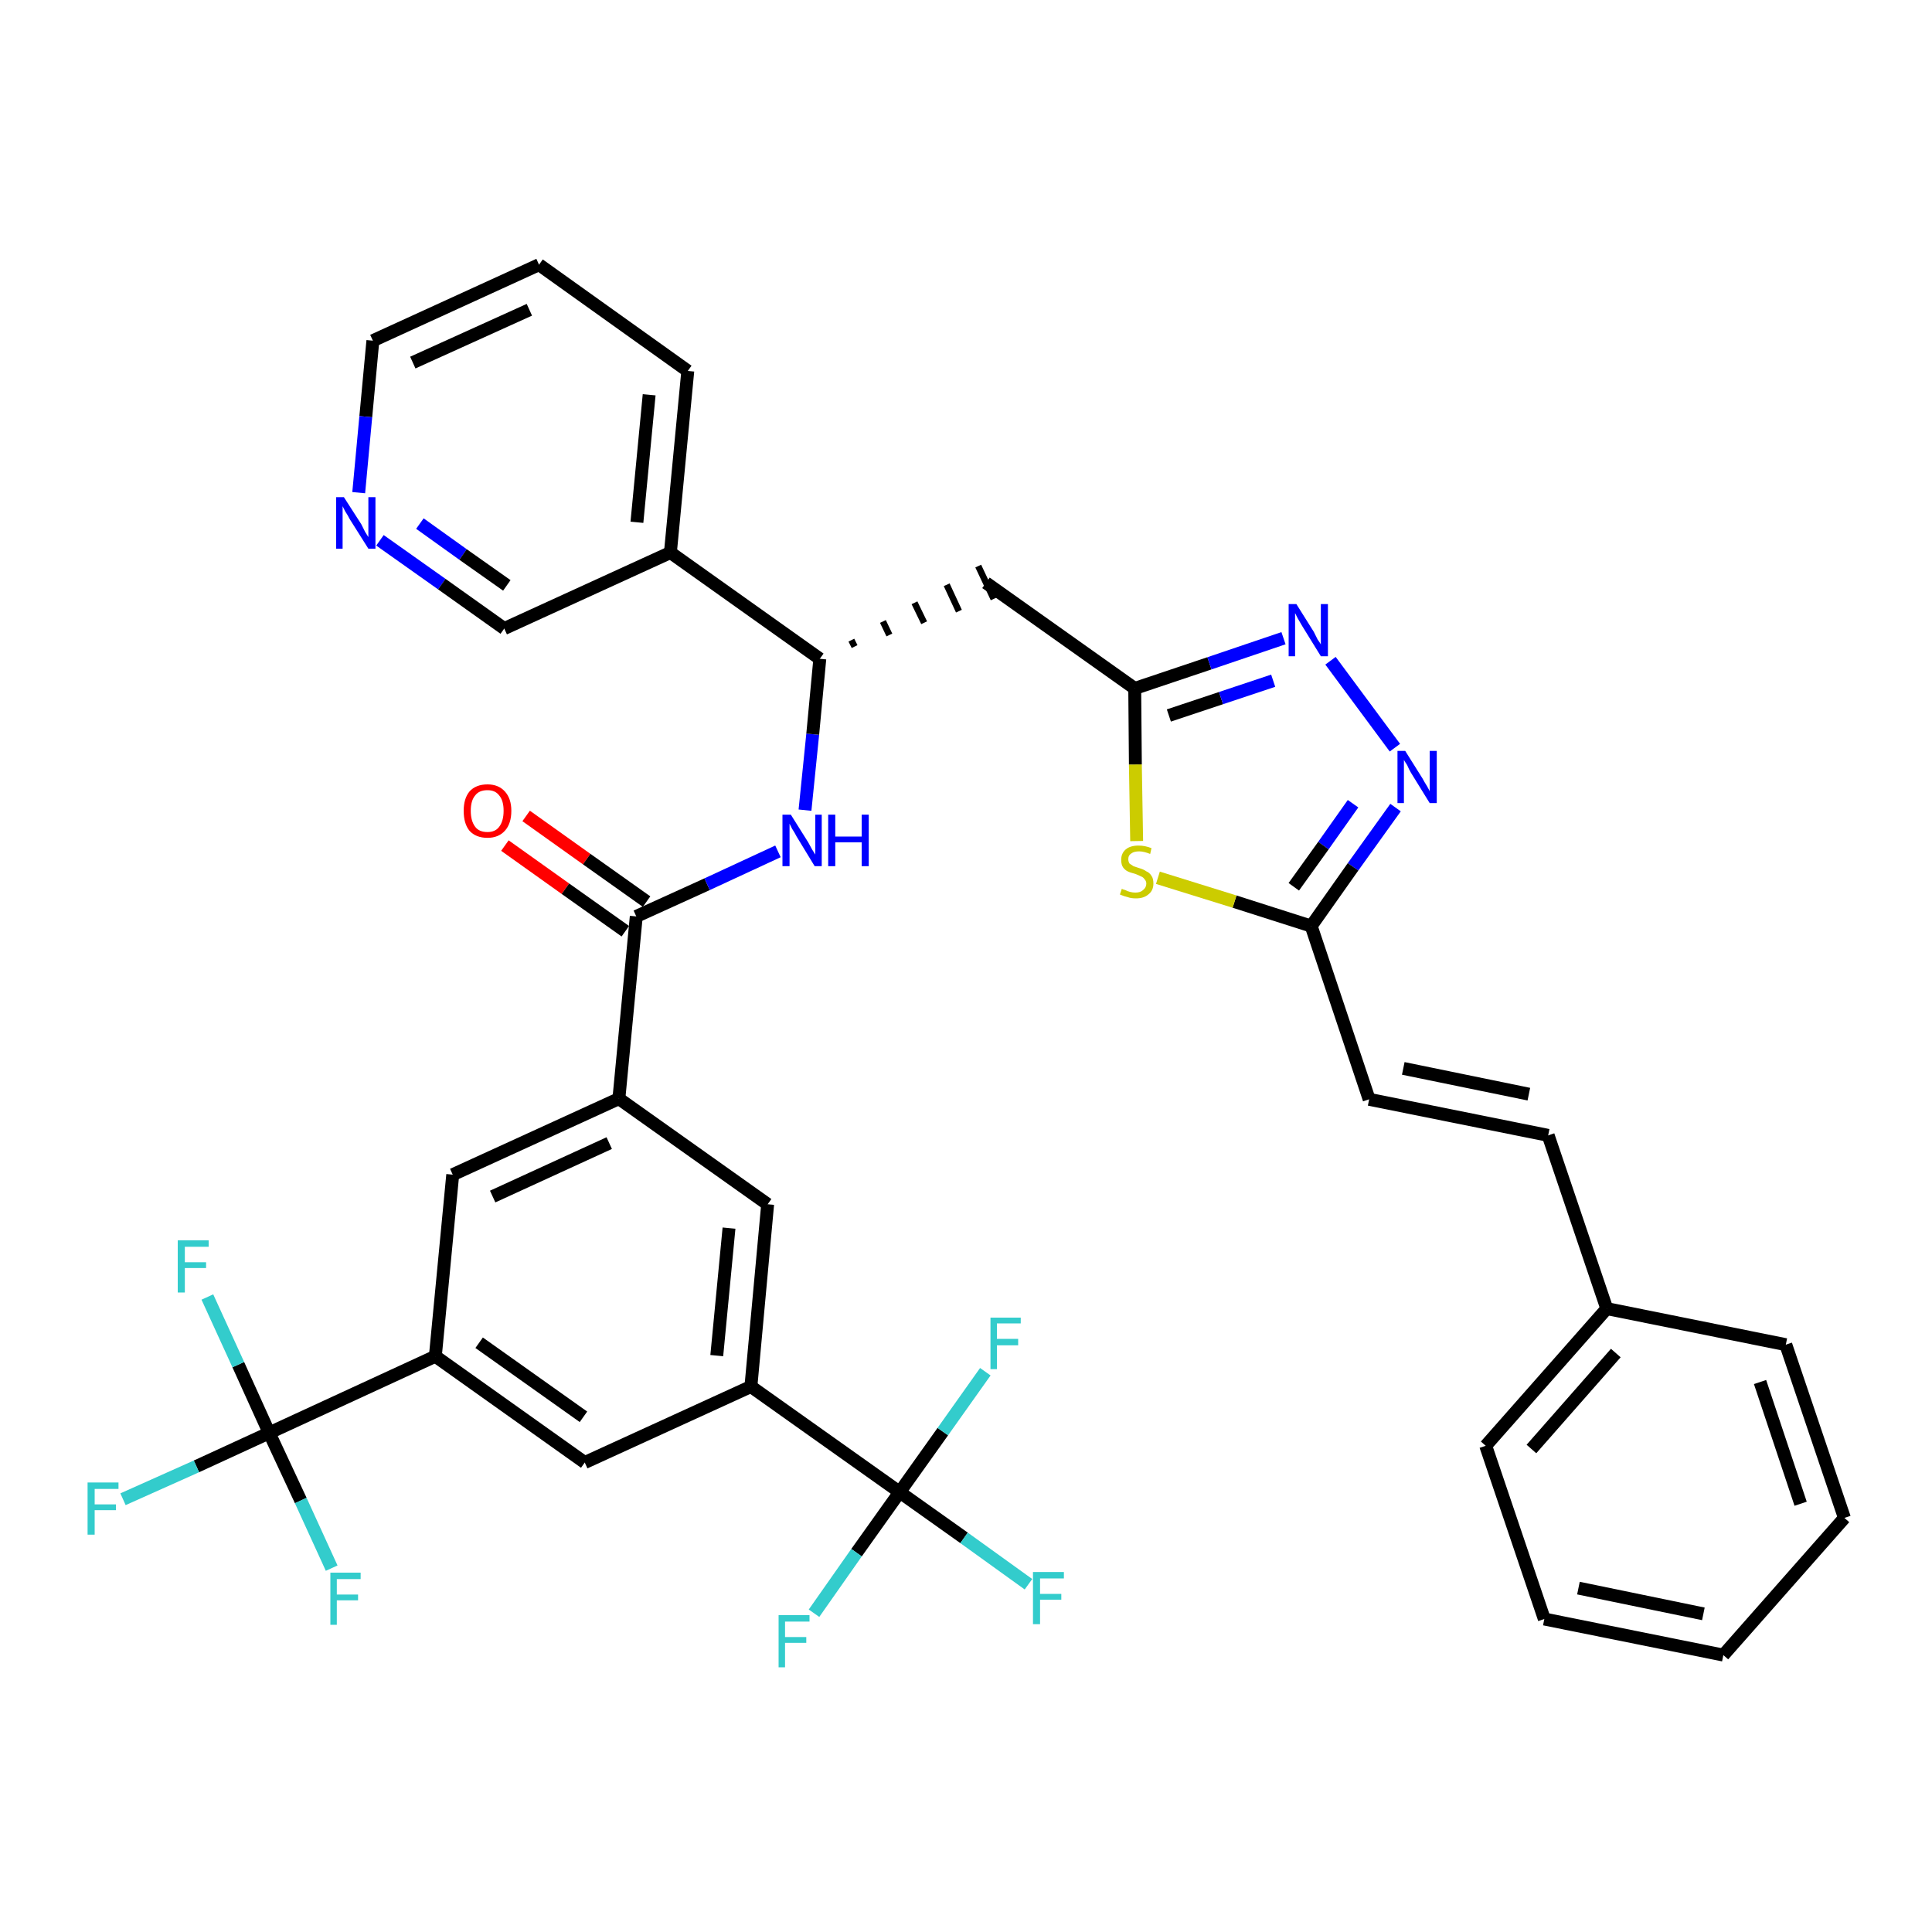 <?xml version='1.0' encoding='iso-8859-1'?>
<svg version='1.1' baseProfile='full'
              xmlns='http://www.w3.org/2000/svg'
                      xmlns:rdkit='http://www.rdkit.org/xml'
                      xmlns:xlink='http://www.w3.org/1999/xlink'
                  xml:space='preserve'
width='300px' height='300px' viewBox='0 0 300 300'>
<!-- END OF HEADER -->
<path class='bond-0 atom-0 atom-1' d='M 78.4,131.3 L 87.8,138.0' style='fill:none;fill-rule:evenodd;stroke:#FF0000;stroke-width:2.0px;stroke-linecap:butt;stroke-linejoin:miter;stroke-opacity:1' />
<path class='bond-0 atom-0 atom-1' d='M 87.8,138.0 L 97.1,144.6' style='fill:none;fill-rule:evenodd;stroke:#000000;stroke-width:2.0px;stroke-linecap:butt;stroke-linejoin:miter;stroke-opacity:1' />
<path class='bond-0 atom-0 atom-1' d='M 81.7,126.7 L 91.1,133.4' style='fill:none;fill-rule:evenodd;stroke:#FF0000;stroke-width:2.0px;stroke-linecap:butt;stroke-linejoin:miter;stroke-opacity:1' />
<path class='bond-0 atom-0 atom-1' d='M 91.1,133.4 L 100.4,140.0' style='fill:none;fill-rule:evenodd;stroke:#000000;stroke-width:2.0px;stroke-linecap:butt;stroke-linejoin:miter;stroke-opacity:1' />
<path class='bond-1 atom-1 atom-2' d='M 98.8,142.3 L 109.8,137.3' style='fill:none;fill-rule:evenodd;stroke:#000000;stroke-width:2.0px;stroke-linecap:butt;stroke-linejoin:miter;stroke-opacity:1' />
<path class='bond-1 atom-1 atom-2' d='M 109.8,137.3 L 120.8,132.2' style='fill:none;fill-rule:evenodd;stroke:#0000FF;stroke-width:2.0px;stroke-linecap:butt;stroke-linejoin:miter;stroke-opacity:1' />
<path class='bond-23 atom-1 atom-24' d='M 98.8,142.3 L 96.1,170.6' style='fill:none;fill-rule:evenodd;stroke:#000000;stroke-width:2.0px;stroke-linecap:butt;stroke-linejoin:miter;stroke-opacity:1' />
<path class='bond-2 atom-2 atom-3' d='M 125.0,125.8 L 126.2,114.0' style='fill:none;fill-rule:evenodd;stroke:#0000FF;stroke-width:2.0px;stroke-linecap:butt;stroke-linejoin:miter;stroke-opacity:1' />
<path class='bond-2 atom-2 atom-3' d='M 126.2,114.0 L 127.3,102.3' style='fill:none;fill-rule:evenodd;stroke:#000000;stroke-width:2.0px;stroke-linecap:butt;stroke-linejoin:miter;stroke-opacity:1' />
<path class='bond-3 atom-3 atom-4' d='M 132.7,100.4 L 132.2,99.4' style='fill:none;fill-rule:evenodd;stroke:#000000;stroke-width:1.0px;stroke-linecap:butt;stroke-linejoin:miter;stroke-opacity:1' />
<path class='bond-3 atom-3 atom-4' d='M 138.1,98.6 L 137.1,96.5' style='fill:none;fill-rule:evenodd;stroke:#000000;stroke-width:1.0px;stroke-linecap:butt;stroke-linejoin:miter;stroke-opacity:1' />
<path class='bond-3 atom-3 atom-4' d='M 143.5,96.7 L 142.0,93.6' style='fill:none;fill-rule:evenodd;stroke:#000000;stroke-width:1.0px;stroke-linecap:butt;stroke-linejoin:miter;stroke-opacity:1' />
<path class='bond-3 atom-3 atom-4' d='M 148.9,94.9 L 147.0,90.8' style='fill:none;fill-rule:evenodd;stroke:#000000;stroke-width:1.0px;stroke-linecap:butt;stroke-linejoin:miter;stroke-opacity:1' />
<path class='bond-3 atom-3 atom-4' d='M 154.3,93.0 L 151.9,87.9' style='fill:none;fill-rule:evenodd;stroke:#000000;stroke-width:1.0px;stroke-linecap:butt;stroke-linejoin:miter;stroke-opacity:1' />
<path class='bond-17 atom-3 atom-18' d='M 127.3,102.3 L 104.1,85.8' style='fill:none;fill-rule:evenodd;stroke:#000000;stroke-width:2.0px;stroke-linecap:butt;stroke-linejoin:miter;stroke-opacity:1' />
<path class='bond-4 atom-4 atom-5' d='M 153.1,90.5 L 176.2,106.9' style='fill:none;fill-rule:evenodd;stroke:#000000;stroke-width:2.0px;stroke-linecap:butt;stroke-linejoin:miter;stroke-opacity:1' />
<path class='bond-5 atom-5 atom-6' d='M 176.2,106.9 L 187.8,103.0' style='fill:none;fill-rule:evenodd;stroke:#000000;stroke-width:2.0px;stroke-linecap:butt;stroke-linejoin:miter;stroke-opacity:1' />
<path class='bond-5 atom-5 atom-6' d='M 187.8,103.0 L 199.3,99.1' style='fill:none;fill-rule:evenodd;stroke:#0000FF;stroke-width:2.0px;stroke-linecap:butt;stroke-linejoin:miter;stroke-opacity:1' />
<path class='bond-5 atom-5 atom-6' d='M 181.5,111.1 L 189.6,108.4' style='fill:none;fill-rule:evenodd;stroke:#000000;stroke-width:2.0px;stroke-linecap:butt;stroke-linejoin:miter;stroke-opacity:1' />
<path class='bond-5 atom-5 atom-6' d='M 189.6,108.4 L 197.7,105.7' style='fill:none;fill-rule:evenodd;stroke:#0000FF;stroke-width:2.0px;stroke-linecap:butt;stroke-linejoin:miter;stroke-opacity:1' />
<path class='bond-37 atom-17 atom-5' d='M 176.5,130.6 L 176.3,118.7' style='fill:none;fill-rule:evenodd;stroke:#CCCC00;stroke-width:2.0px;stroke-linecap:butt;stroke-linejoin:miter;stroke-opacity:1' />
<path class='bond-37 atom-17 atom-5' d='M 176.3,118.7 L 176.2,106.9' style='fill:none;fill-rule:evenodd;stroke:#000000;stroke-width:2.0px;stroke-linecap:butt;stroke-linejoin:miter;stroke-opacity:1' />
<path class='bond-6 atom-6 atom-7' d='M 206.6,102.6 L 216.6,116.1' style='fill:none;fill-rule:evenodd;stroke:#0000FF;stroke-width:2.0px;stroke-linecap:butt;stroke-linejoin:miter;stroke-opacity:1' />
<path class='bond-7 atom-7 atom-8' d='M 216.7,125.4 L 210.1,134.6' style='fill:none;fill-rule:evenodd;stroke:#0000FF;stroke-width:2.0px;stroke-linecap:butt;stroke-linejoin:miter;stroke-opacity:1' />
<path class='bond-7 atom-7 atom-8' d='M 210.1,134.6 L 203.6,143.8' style='fill:none;fill-rule:evenodd;stroke:#000000;stroke-width:2.0px;stroke-linecap:butt;stroke-linejoin:miter;stroke-opacity:1' />
<path class='bond-7 atom-7 atom-8' d='M 210.1,124.8 L 205.5,131.3' style='fill:none;fill-rule:evenodd;stroke:#0000FF;stroke-width:2.0px;stroke-linecap:butt;stroke-linejoin:miter;stroke-opacity:1' />
<path class='bond-7 atom-7 atom-8' d='M 205.5,131.3 L 200.9,137.7' style='fill:none;fill-rule:evenodd;stroke:#000000;stroke-width:2.0px;stroke-linecap:butt;stroke-linejoin:miter;stroke-opacity:1' />
<path class='bond-8 atom-8 atom-9' d='M 203.6,143.8 L 212.6,170.7' style='fill:none;fill-rule:evenodd;stroke:#000000;stroke-width:2.0px;stroke-linecap:butt;stroke-linejoin:miter;stroke-opacity:1' />
<path class='bond-16 atom-8 atom-17' d='M 203.6,143.8 L 191.7,140.0' style='fill:none;fill-rule:evenodd;stroke:#000000;stroke-width:2.0px;stroke-linecap:butt;stroke-linejoin:miter;stroke-opacity:1' />
<path class='bond-16 atom-8 atom-17' d='M 191.7,140.0 L 179.8,136.3' style='fill:none;fill-rule:evenodd;stroke:#CCCC00;stroke-width:2.0px;stroke-linecap:butt;stroke-linejoin:miter;stroke-opacity:1' />
<path class='bond-9 atom-9 atom-10' d='M 212.6,170.7 L 240.4,176.3' style='fill:none;fill-rule:evenodd;stroke:#000000;stroke-width:2.0px;stroke-linecap:butt;stroke-linejoin:miter;stroke-opacity:1' />
<path class='bond-9 atom-9 atom-10' d='M 217.9,165.9 L 237.4,169.9' style='fill:none;fill-rule:evenodd;stroke:#000000;stroke-width:2.0px;stroke-linecap:butt;stroke-linejoin:miter;stroke-opacity:1' />
<path class='bond-10 atom-10 atom-11' d='M 240.4,176.3 L 249.5,203.2' style='fill:none;fill-rule:evenodd;stroke:#000000;stroke-width:2.0px;stroke-linecap:butt;stroke-linejoin:miter;stroke-opacity:1' />
<path class='bond-11 atom-11 atom-12' d='M 249.5,203.2 L 230.7,224.5' style='fill:none;fill-rule:evenodd;stroke:#000000;stroke-width:2.0px;stroke-linecap:butt;stroke-linejoin:miter;stroke-opacity:1' />
<path class='bond-11 atom-11 atom-12' d='M 250.9,210.1 L 237.8,225.0' style='fill:none;fill-rule:evenodd;stroke:#000000;stroke-width:2.0px;stroke-linecap:butt;stroke-linejoin:miter;stroke-opacity:1' />
<path class='bond-40 atom-16 atom-11' d='M 277.3,208.8 L 249.5,203.2' style='fill:none;fill-rule:evenodd;stroke:#000000;stroke-width:2.0px;stroke-linecap:butt;stroke-linejoin:miter;stroke-opacity:1' />
<path class='bond-12 atom-12 atom-13' d='M 230.7,224.5 L 239.8,251.4' style='fill:none;fill-rule:evenodd;stroke:#000000;stroke-width:2.0px;stroke-linecap:butt;stroke-linejoin:miter;stroke-opacity:1' />
<path class='bond-13 atom-13 atom-14' d='M 239.8,251.4 L 267.6,257.0' style='fill:none;fill-rule:evenodd;stroke:#000000;stroke-width:2.0px;stroke-linecap:butt;stroke-linejoin:miter;stroke-opacity:1' />
<path class='bond-13 atom-13 atom-14' d='M 245.1,246.6 L 264.5,250.6' style='fill:none;fill-rule:evenodd;stroke:#000000;stroke-width:2.0px;stroke-linecap:butt;stroke-linejoin:miter;stroke-opacity:1' />
<path class='bond-14 atom-14 atom-15' d='M 267.6,257.0 L 286.4,235.7' style='fill:none;fill-rule:evenodd;stroke:#000000;stroke-width:2.0px;stroke-linecap:butt;stroke-linejoin:miter;stroke-opacity:1' />
<path class='bond-15 atom-15 atom-16' d='M 286.4,235.7 L 277.3,208.8' style='fill:none;fill-rule:evenodd;stroke:#000000;stroke-width:2.0px;stroke-linecap:butt;stroke-linejoin:miter;stroke-opacity:1' />
<path class='bond-15 atom-15 atom-16' d='M 279.6,233.5 L 273.3,214.6' style='fill:none;fill-rule:evenodd;stroke:#000000;stroke-width:2.0px;stroke-linecap:butt;stroke-linejoin:miter;stroke-opacity:1' />
<path class='bond-18 atom-18 atom-19' d='M 104.1,85.8 L 106.8,57.6' style='fill:none;fill-rule:evenodd;stroke:#000000;stroke-width:2.0px;stroke-linecap:butt;stroke-linejoin:miter;stroke-opacity:1' />
<path class='bond-18 atom-18 atom-19' d='M 98.9,81.1 L 100.8,61.3' style='fill:none;fill-rule:evenodd;stroke:#000000;stroke-width:2.0px;stroke-linecap:butt;stroke-linejoin:miter;stroke-opacity:1' />
<path class='bond-38 atom-23 atom-18' d='M 78.3,97.6 L 104.1,85.8' style='fill:none;fill-rule:evenodd;stroke:#000000;stroke-width:2.0px;stroke-linecap:butt;stroke-linejoin:miter;stroke-opacity:1' />
<path class='bond-19 atom-19 atom-20' d='M 106.8,57.6 L 83.7,41.1' style='fill:none;fill-rule:evenodd;stroke:#000000;stroke-width:2.0px;stroke-linecap:butt;stroke-linejoin:miter;stroke-opacity:1' />
<path class='bond-20 atom-20 atom-21' d='M 83.7,41.1 L 57.9,52.9' style='fill:none;fill-rule:evenodd;stroke:#000000;stroke-width:2.0px;stroke-linecap:butt;stroke-linejoin:miter;stroke-opacity:1' />
<path class='bond-20 atom-20 atom-21' d='M 82.2,48.1 L 64.1,56.3' style='fill:none;fill-rule:evenodd;stroke:#000000;stroke-width:2.0px;stroke-linecap:butt;stroke-linejoin:miter;stroke-opacity:1' />
<path class='bond-21 atom-21 atom-22' d='M 57.9,52.9 L 56.8,64.7' style='fill:none;fill-rule:evenodd;stroke:#000000;stroke-width:2.0px;stroke-linecap:butt;stroke-linejoin:miter;stroke-opacity:1' />
<path class='bond-21 atom-21 atom-22' d='M 56.8,64.7 L 55.7,76.5' style='fill:none;fill-rule:evenodd;stroke:#0000FF;stroke-width:2.0px;stroke-linecap:butt;stroke-linejoin:miter;stroke-opacity:1' />
<path class='bond-22 atom-22 atom-23' d='M 59.0,83.9 L 68.6,90.7' style='fill:none;fill-rule:evenodd;stroke:#0000FF;stroke-width:2.0px;stroke-linecap:butt;stroke-linejoin:miter;stroke-opacity:1' />
<path class='bond-22 atom-22 atom-23' d='M 68.6,90.7 L 78.3,97.6' style='fill:none;fill-rule:evenodd;stroke:#000000;stroke-width:2.0px;stroke-linecap:butt;stroke-linejoin:miter;stroke-opacity:1' />
<path class='bond-22 atom-22 atom-23' d='M 65.2,81.3 L 71.9,86.1' style='fill:none;fill-rule:evenodd;stroke:#0000FF;stroke-width:2.0px;stroke-linecap:butt;stroke-linejoin:miter;stroke-opacity:1' />
<path class='bond-22 atom-22 atom-23' d='M 71.9,86.1 L 78.7,90.9' style='fill:none;fill-rule:evenodd;stroke:#000000;stroke-width:2.0px;stroke-linecap:butt;stroke-linejoin:miter;stroke-opacity:1' />
<path class='bond-24 atom-24 atom-25' d='M 96.1,170.6 L 70.3,182.4' style='fill:none;fill-rule:evenodd;stroke:#000000;stroke-width:2.0px;stroke-linecap:butt;stroke-linejoin:miter;stroke-opacity:1' />
<path class='bond-24 atom-24 atom-25' d='M 94.6,177.5 L 76.5,185.8' style='fill:none;fill-rule:evenodd;stroke:#000000;stroke-width:2.0px;stroke-linecap:butt;stroke-linejoin:miter;stroke-opacity:1' />
<path class='bond-39 atom-37 atom-24' d='M 119.2,187.0 L 96.1,170.6' style='fill:none;fill-rule:evenodd;stroke:#000000;stroke-width:2.0px;stroke-linecap:butt;stroke-linejoin:miter;stroke-opacity:1' />
<path class='bond-25 atom-25 atom-26' d='M 70.3,182.4 L 67.6,210.6' style='fill:none;fill-rule:evenodd;stroke:#000000;stroke-width:2.0px;stroke-linecap:butt;stroke-linejoin:miter;stroke-opacity:1' />
<path class='bond-26 atom-26 atom-27' d='M 67.6,210.6 L 41.8,222.5' style='fill:none;fill-rule:evenodd;stroke:#000000;stroke-width:2.0px;stroke-linecap:butt;stroke-linejoin:miter;stroke-opacity:1' />
<path class='bond-30 atom-26 atom-31' d='M 67.6,210.6 L 90.8,227.1' style='fill:none;fill-rule:evenodd;stroke:#000000;stroke-width:2.0px;stroke-linecap:butt;stroke-linejoin:miter;stroke-opacity:1' />
<path class='bond-30 atom-26 atom-31' d='M 74.4,208.5 L 90.6,220.0' style='fill:none;fill-rule:evenodd;stroke:#000000;stroke-width:2.0px;stroke-linecap:butt;stroke-linejoin:miter;stroke-opacity:1' />
<path class='bond-27 atom-27 atom-28' d='M 41.8,222.5 L 30.5,227.7' style='fill:none;fill-rule:evenodd;stroke:#000000;stroke-width:2.0px;stroke-linecap:butt;stroke-linejoin:miter;stroke-opacity:1' />
<path class='bond-27 atom-27 atom-28' d='M 30.5,227.7 L 19.1,232.8' style='fill:none;fill-rule:evenodd;stroke:#33CCCC;stroke-width:2.0px;stroke-linecap:butt;stroke-linejoin:miter;stroke-opacity:1' />
<path class='bond-28 atom-27 atom-29' d='M 41.8,222.5 L 37.0,211.9' style='fill:none;fill-rule:evenodd;stroke:#000000;stroke-width:2.0px;stroke-linecap:butt;stroke-linejoin:miter;stroke-opacity:1' />
<path class='bond-28 atom-27 atom-29' d='M 37.0,211.9 L 32.2,201.4' style='fill:none;fill-rule:evenodd;stroke:#33CCCC;stroke-width:2.0px;stroke-linecap:butt;stroke-linejoin:miter;stroke-opacity:1' />
<path class='bond-29 atom-27 atom-30' d='M 41.8,222.5 L 46.7,233.0' style='fill:none;fill-rule:evenodd;stroke:#000000;stroke-width:2.0px;stroke-linecap:butt;stroke-linejoin:miter;stroke-opacity:1' />
<path class='bond-29 atom-27 atom-30' d='M 46.7,233.0 L 51.5,243.5' style='fill:none;fill-rule:evenodd;stroke:#33CCCC;stroke-width:2.0px;stroke-linecap:butt;stroke-linejoin:miter;stroke-opacity:1' />
<path class='bond-31 atom-31 atom-32' d='M 90.8,227.1 L 116.6,215.3' style='fill:none;fill-rule:evenodd;stroke:#000000;stroke-width:2.0px;stroke-linecap:butt;stroke-linejoin:miter;stroke-opacity:1' />
<path class='bond-32 atom-32 atom-33' d='M 116.6,215.3 L 139.7,231.7' style='fill:none;fill-rule:evenodd;stroke:#000000;stroke-width:2.0px;stroke-linecap:butt;stroke-linejoin:miter;stroke-opacity:1' />
<path class='bond-36 atom-32 atom-37' d='M 116.6,215.3 L 119.2,187.0' style='fill:none;fill-rule:evenodd;stroke:#000000;stroke-width:2.0px;stroke-linecap:butt;stroke-linejoin:miter;stroke-opacity:1' />
<path class='bond-36 atom-32 atom-37' d='M 111.3,210.5 L 113.2,190.7' style='fill:none;fill-rule:evenodd;stroke:#000000;stroke-width:2.0px;stroke-linecap:butt;stroke-linejoin:miter;stroke-opacity:1' />
<path class='bond-33 atom-33 atom-34' d='M 139.7,231.7 L 149.7,238.8' style='fill:none;fill-rule:evenodd;stroke:#000000;stroke-width:2.0px;stroke-linecap:butt;stroke-linejoin:miter;stroke-opacity:1' />
<path class='bond-33 atom-33 atom-34' d='M 149.7,238.8 L 159.7,246.0' style='fill:none;fill-rule:evenodd;stroke:#33CCCC;stroke-width:2.0px;stroke-linecap:butt;stroke-linejoin:miter;stroke-opacity:1' />
<path class='bond-34 atom-33 atom-35' d='M 139.7,231.7 L 133.0,241.1' style='fill:none;fill-rule:evenodd;stroke:#000000;stroke-width:2.0px;stroke-linecap:butt;stroke-linejoin:miter;stroke-opacity:1' />
<path class='bond-34 atom-33 atom-35' d='M 133.0,241.1 L 126.4,250.5' style='fill:none;fill-rule:evenodd;stroke:#33CCCC;stroke-width:2.0px;stroke-linecap:butt;stroke-linejoin:miter;stroke-opacity:1' />
<path class='bond-35 atom-33 atom-36' d='M 139.7,231.7 L 146.4,222.3' style='fill:none;fill-rule:evenodd;stroke:#000000;stroke-width:2.0px;stroke-linecap:butt;stroke-linejoin:miter;stroke-opacity:1' />
<path class='bond-35 atom-33 atom-36' d='M 146.4,222.3 L 153.0,213.0' style='fill:none;fill-rule:evenodd;stroke:#33CCCC;stroke-width:2.0px;stroke-linecap:butt;stroke-linejoin:miter;stroke-opacity:1' />
<path  class='atom-0' d='M 72.0 125.9
Q 72.0 124.0, 72.9 122.9
Q 73.9 121.8, 75.7 121.8
Q 77.4 121.8, 78.4 122.9
Q 79.4 124.0, 79.4 125.9
Q 79.4 127.9, 78.4 129.0
Q 77.4 130.1, 75.7 130.1
Q 73.9 130.1, 72.9 129.0
Q 72.0 127.9, 72.0 125.9
M 75.7 129.2
Q 76.9 129.2, 77.5 128.4
Q 78.2 127.5, 78.2 125.9
Q 78.2 124.3, 77.5 123.5
Q 76.9 122.7, 75.7 122.7
Q 74.4 122.7, 73.8 123.5
Q 73.1 124.3, 73.1 125.9
Q 73.1 127.5, 73.8 128.4
Q 74.4 129.2, 75.7 129.2
' fill='#FF0000'/>
<path  class='atom-2' d='M 122.8 126.5
L 125.5 130.8
Q 125.7 131.2, 126.1 131.9
Q 126.6 132.7, 126.6 132.7
L 126.6 126.5
L 127.6 126.5
L 127.6 134.5
L 126.5 134.5
L 123.7 129.9
Q 123.4 129.3, 123.0 128.7
Q 122.7 128.1, 122.6 127.9
L 122.6 134.5
L 121.5 134.5
L 121.5 126.5
L 122.8 126.5
' fill='#0000FF'/>
<path  class='atom-2' d='M 128.6 126.5
L 129.7 126.5
L 129.7 129.9
L 133.8 129.9
L 133.8 126.5
L 134.9 126.5
L 134.9 134.5
L 133.8 134.5
L 133.8 130.8
L 129.7 130.8
L 129.7 134.5
L 128.6 134.5
L 128.6 126.5
' fill='#0000FF'/>
<path  class='atom-6' d='M 201.3 93.8
L 204.0 98.1
Q 204.2 98.5, 204.6 99.3
Q 205.1 100.0, 205.1 100.1
L 205.1 93.8
L 206.2 93.8
L 206.2 101.9
L 205.1 101.9
L 202.2 97.2
Q 201.9 96.7, 201.5 96.0
Q 201.2 95.4, 201.1 95.2
L 201.1 101.9
L 200.1 101.9
L 200.1 93.8
L 201.3 93.8
' fill='#0000FF'/>
<path  class='atom-7' d='M 218.2 116.6
L 220.9 120.9
Q 221.1 121.3, 221.6 122.1
Q 222.0 122.8, 222.0 122.9
L 222.0 116.6
L 223.1 116.6
L 223.1 124.7
L 222.0 124.7
L 219.1 120.0
Q 218.8 119.5, 218.5 118.8
Q 218.1 118.2, 218.0 118.0
L 218.0 124.7
L 217.0 124.7
L 217.0 116.6
L 218.2 116.6
' fill='#0000FF'/>
<path  class='atom-17' d='M 174.2 138.0
Q 174.3 138.1, 174.7 138.2
Q 175.1 138.4, 175.5 138.5
Q 175.9 138.6, 176.3 138.6
Q 177.1 138.6, 177.5 138.2
Q 178.0 137.8, 178.0 137.2
Q 178.0 136.8, 177.7 136.5
Q 177.5 136.2, 177.2 136.1
Q 176.8 135.9, 176.3 135.7
Q 175.5 135.5, 175.1 135.3
Q 174.7 135.1, 174.4 134.7
Q 174.1 134.3, 174.1 133.5
Q 174.1 132.5, 174.8 131.9
Q 175.5 131.3, 176.8 131.3
Q 177.8 131.3, 178.8 131.7
L 178.6 132.6
Q 177.6 132.2, 176.9 132.2
Q 176.1 132.2, 175.7 132.5
Q 175.2 132.8, 175.2 133.4
Q 175.2 133.8, 175.4 134.1
Q 175.7 134.3, 176.0 134.5
Q 176.3 134.6, 176.9 134.8
Q 177.6 135.0, 178.0 135.3
Q 178.5 135.5, 178.8 136.0
Q 179.1 136.4, 179.1 137.2
Q 179.1 138.3, 178.3 138.9
Q 177.6 139.5, 176.4 139.5
Q 175.6 139.5, 175.1 139.3
Q 174.6 139.2, 173.9 138.9
L 174.2 138.0
' fill='#CCCC00'/>
<path  class='atom-22' d='M 53.4 77.2
L 56.1 81.4
Q 56.3 81.8, 56.7 82.6
Q 57.2 83.4, 57.2 83.4
L 57.2 77.2
L 58.3 77.2
L 58.3 85.2
L 57.2 85.2
L 54.3 80.6
Q 54.0 80.0, 53.6 79.4
Q 53.3 78.8, 53.2 78.6
L 53.2 85.2
L 52.2 85.2
L 52.2 77.2
L 53.4 77.2
' fill='#0000FF'/>
<path  class='atom-28' d='M 13.6 230.2
L 18.4 230.2
L 18.4 231.2
L 14.7 231.2
L 14.7 233.6
L 18.0 233.6
L 18.0 234.5
L 14.7 234.5
L 14.7 238.3
L 13.6 238.3
L 13.6 230.2
' fill='#33CCCC'/>
<path  class='atom-29' d='M 27.6 192.6
L 32.4 192.6
L 32.4 193.6
L 28.7 193.6
L 28.7 196.0
L 32.0 196.0
L 32.0 196.9
L 28.7 196.9
L 28.7 200.7
L 27.6 200.7
L 27.6 192.6
' fill='#33CCCC'/>
<path  class='atom-30' d='M 51.3 244.2
L 56.0 244.2
L 56.0 245.2
L 52.3 245.2
L 52.3 247.6
L 55.6 247.6
L 55.6 248.5
L 52.3 248.5
L 52.3 252.3
L 51.3 252.3
L 51.3 244.2
' fill='#33CCCC'/>
<path  class='atom-34' d='M 160.4 244.1
L 165.2 244.1
L 165.2 245.1
L 161.5 245.1
L 161.5 247.5
L 164.8 247.5
L 164.8 248.4
L 161.5 248.4
L 161.5 252.2
L 160.4 252.2
L 160.4 244.1
' fill='#33CCCC'/>
<path  class='atom-35' d='M 120.9 250.8
L 125.7 250.8
L 125.7 251.8
L 121.9 251.8
L 121.9 254.2
L 125.2 254.2
L 125.2 255.1
L 121.9 255.1
L 121.9 258.9
L 120.9 258.9
L 120.9 250.8
' fill='#33CCCC'/>
<path  class='atom-36' d='M 153.8 204.6
L 158.5 204.6
L 158.5 205.5
L 154.8 205.5
L 154.8 207.9
L 158.1 207.9
L 158.1 208.9
L 154.8 208.9
L 154.8 212.6
L 153.8 212.6
L 153.8 204.6
' fill='#33CCCC'/>
</svg>
